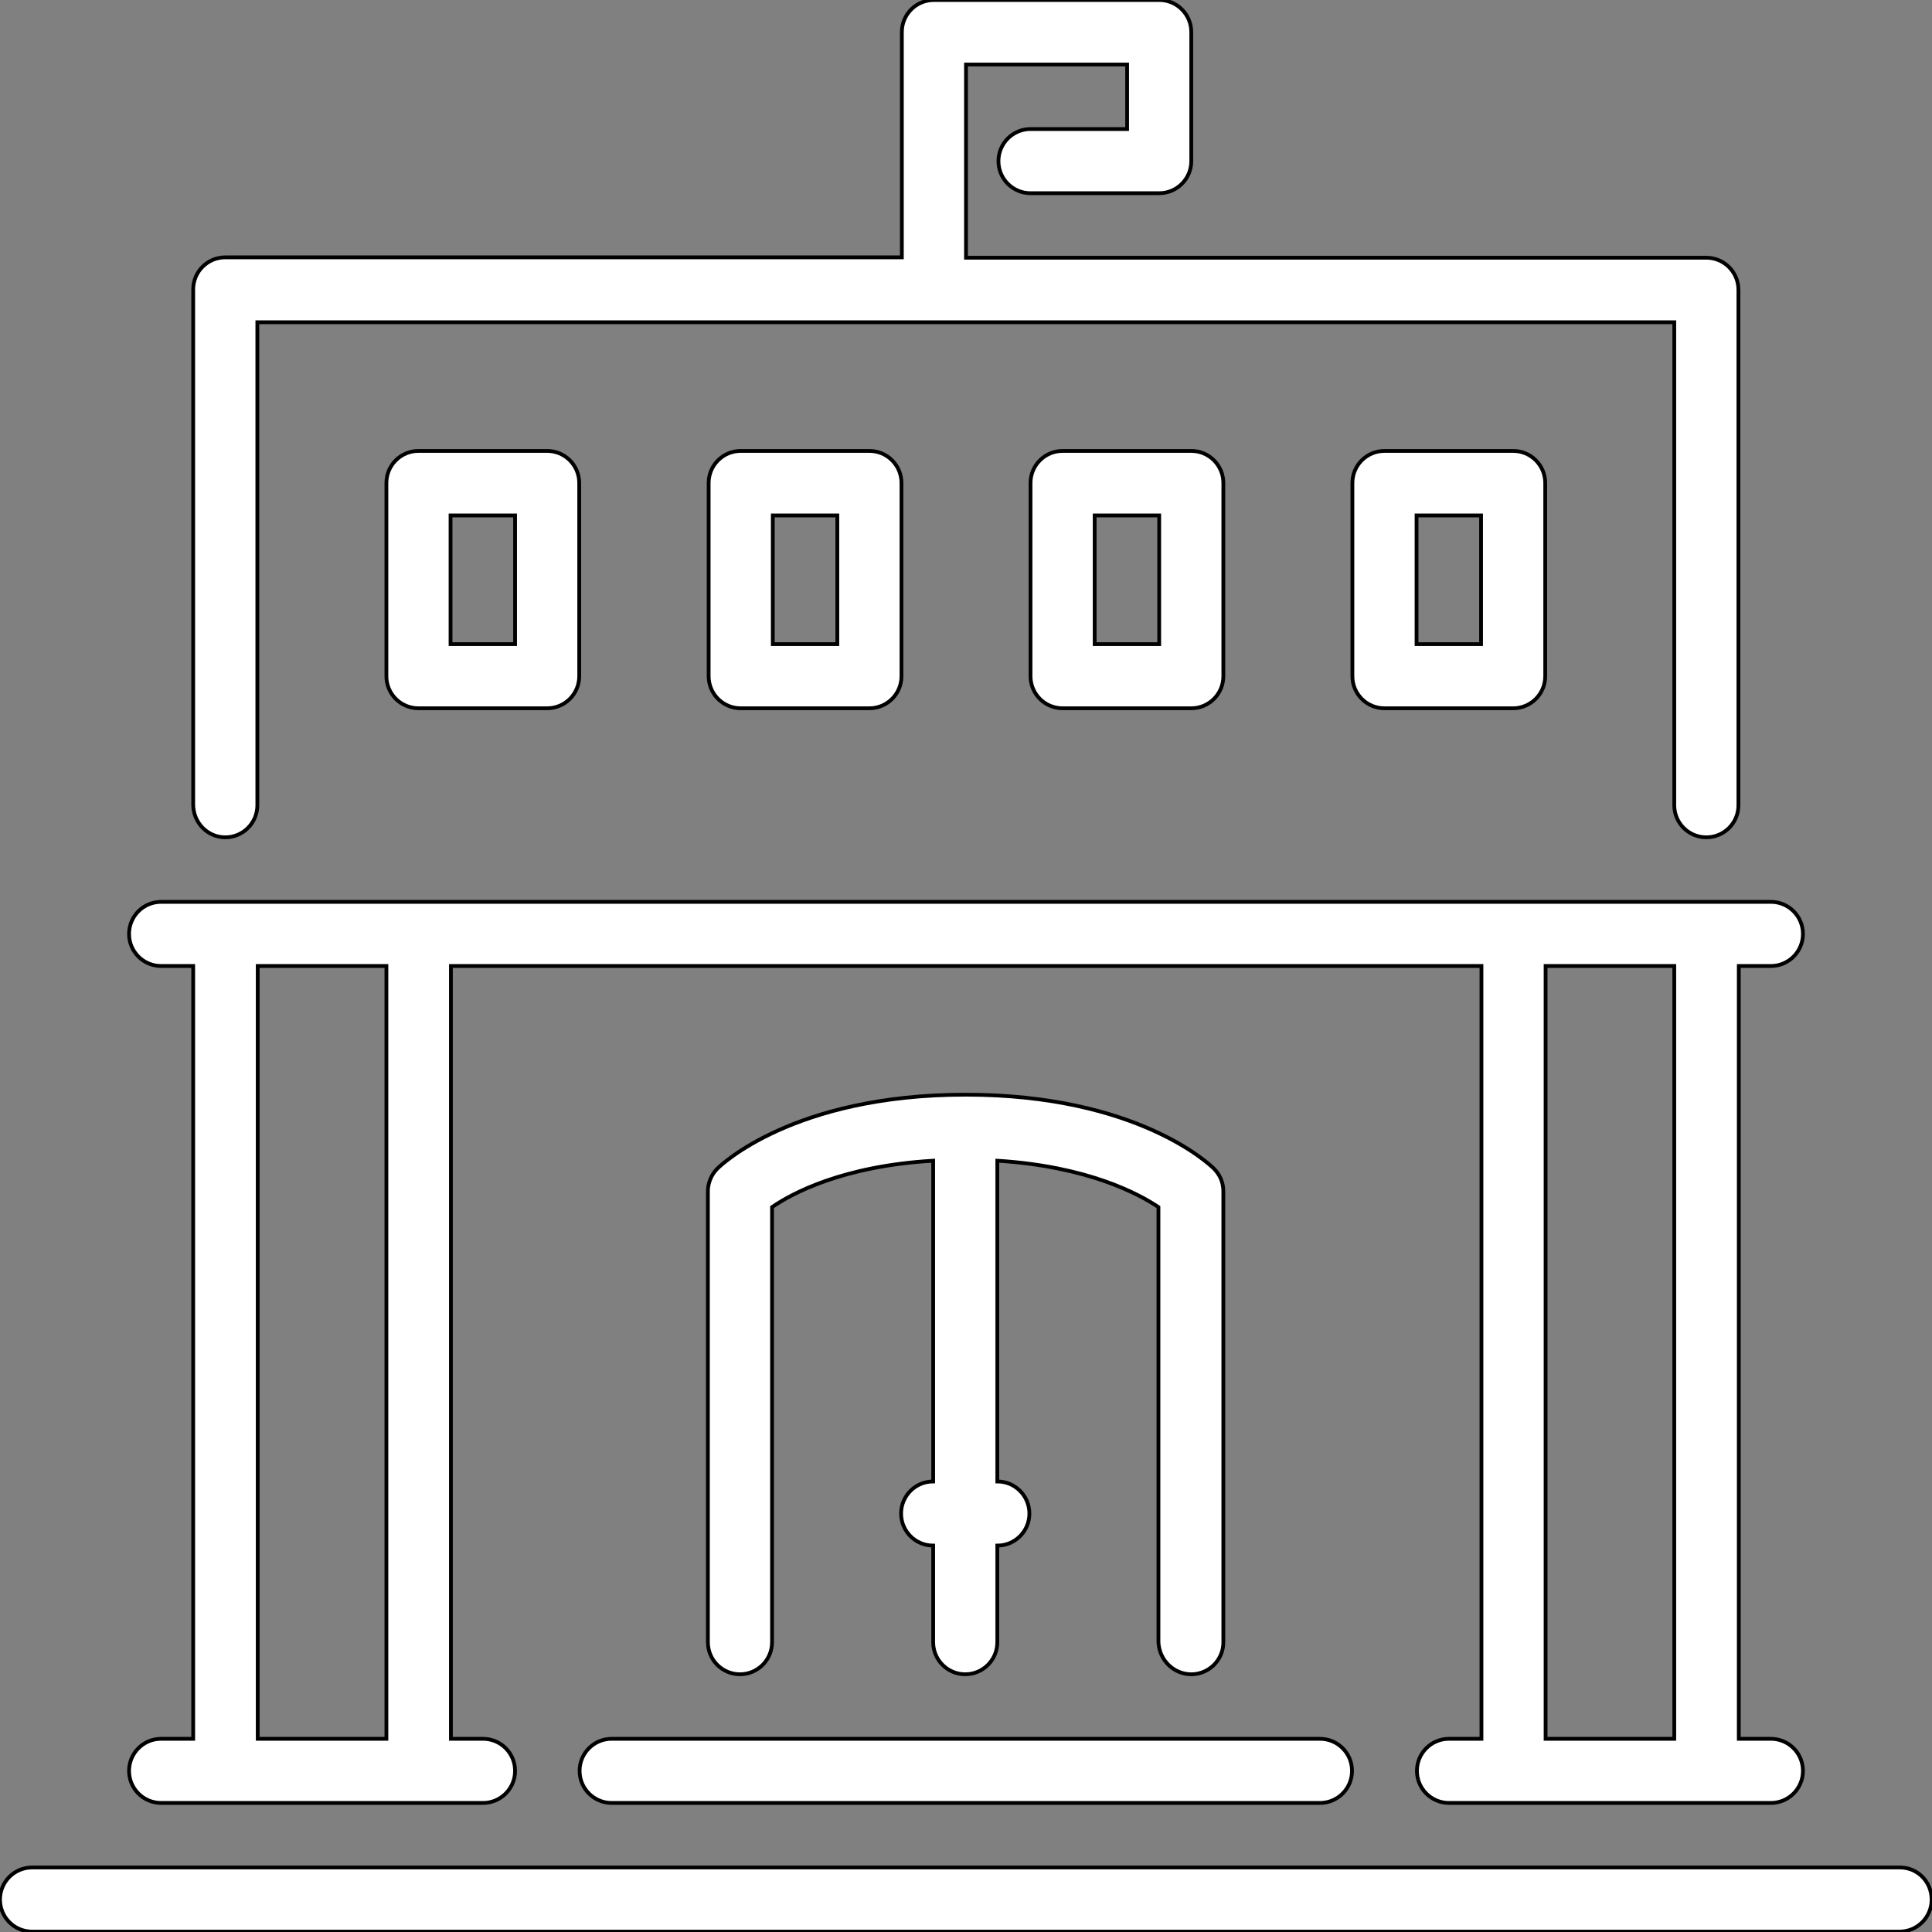 <?xml version="1.0" encoding="utf-8"?>
<!-- Generator: Adobe Illustrator 21.1.0, SVG Export Plug-In . SVG Version: 6.00 Build 0)  -->
<svg version="1.1" id="Layer_1" xmlns="http://www.w3.org/2000/svg" xmlns:xlink="http://www.w3.org/1999/xlink" x="0px" y="0px"
	 viewBox="0 0 512 512" style="enable-background:new 0 0 512 512;" xml:space="preserve">
<rect x="0" y="0" width="512" height="512" fill="#808080" stroke="none"/>
<style type="text/css">
	.st0{fill:#FFFFFF;stroke:#000000;stroke-miterlimit:10;}
</style>
<g>
	<g>
		<g>
			<path class="st0" d="M281.6,119.5c-4.7,0-8.5,3.8-8.5,8.5v51.2c0,4.7,3.8,8.5,8.5,8.5h34.1c4.7,0,8.5-3.8,8.5-8.5V128
				c0-4.7-3.8-8.5-8.5-8.5H281.6z M307.2,170.7h-17.1v-34.1h17.1V170.7z"/>
			<path class="st0" d="M59.7,221.9c4.7,0,8.5-3.8,8.5-8.5v-128h375.5v128c0,4.7,3.8,8.5,8.5,8.5s8.5-3.8,8.5-8.5V76.8
				c0-4.7-3.8-8.5-8.5-8.5H256V17.1h42.7v17.1h-25.6c-4.7,0-8.5,3.8-8.5,8.5s3.8,8.5,8.5,8.5h34.1c4.7,0,8.5-3.8,8.5-8.5V8.5
				c0-4.7-3.8-8.5-8.5-8.5h-59.7c-4.7,0-8.5,3.8-8.5,8.5v59.7H59.7c-4.7,0-8.5,3.8-8.5,8.5v136.5C51.2,218,55,221.9,59.7,221.9z"/>
			<path class="st0" d="M366.9,119.5c-4.7,0-8.5,3.8-8.5,8.5v51.2c0,4.7,3.8,8.5,8.5,8.5h34.1c4.7,0,8.5-3.8,8.5-8.5V128
				c0-4.7-3.8-8.5-8.5-8.5H366.9z M392.5,170.7h-17.1v-34.1h17.1V170.7z"/>
			<path class="st0" d="M503.5,494.9H8.5c-4.7,0-8.5,3.8-8.5,8.5s3.8,8.5,8.5,8.5h494.9c4.7,0,8.5-3.8,8.5-8.5
				S508.2,494.9,503.5,494.9z"/>
			<path class="st0" d="M315.7,443.7c4.7,0,8.5-3.8,8.5-8.5V315.7c0-2.3-0.9-4.4-2.5-6c-0.8-0.8-20.1-19.6-65.8-19.6
				s-65,18.8-65.8,19.6c-1.6,1.6-2.5,3.8-2.5,6v119.5c0,4.7,3.8,8.5,8.5,8.5s8.5-3.8,8.5-8.5V319.9c5.2-3.6,18.7-10.9,42.7-12.3v85
				c-4.7,0-8.5,3.8-8.5,8.5s3.8,8.5,8.5,8.5v25.6c0,4.7,3.8,8.5,8.5,8.5s8.5-3.8,8.5-8.5v-25.6c4.7,0,8.5-3.8,8.5-8.5
				s-3.8-8.5-8.5-8.5v-85c24,1.5,37.5,8.8,42.7,12.3v115.3C307.2,439.9,311,443.7,315.7,443.7z"/>
			<path class="st0" d="M153.6,469.3c0,4.7,3.8,8.5,8.5,8.5h187.7c4.7,0,8.5-3.8,8.5-8.5s-3.8-8.5-8.5-8.5H162.1
				C157.4,460.8,153.6,464.6,153.6,469.3z"/>
			<path class="st0" d="M42.7,460.8c-4.7,0-8.5,3.8-8.5,8.5s3.8,8.5,8.5,8.5H128c4.7,0,8.5-3.8,8.5-8.5s-3.8-8.5-8.5-8.5h-8.5V256
				h273.1v204.8H384c-4.7,0-8.5,3.8-8.5,8.5s3.8,8.5,8.5,8.5h85.3c4.7,0,8.5-3.8,8.5-8.5s-3.8-8.5-8.5-8.5h-8.5V256h8.5
				c4.7,0,8.5-3.8,8.5-8.5s-3.8-8.5-8.5-8.5H42.7c-4.7,0-8.5,3.8-8.5,8.5s3.8,8.5,8.5,8.5h8.5v204.8H42.7z M409.6,256h34.1v204.8
				h-34.1V256z M68.3,256h34.1v204.8H68.3V256z"/>
			<path class="st0" d="M110.9,119.5c-4.7,0-8.5,3.8-8.5,8.5v51.2c0,4.7,3.8,8.5,8.5,8.5h34.1c4.7,0,8.5-3.8,8.5-8.5V128
				c0-4.7-3.8-8.5-8.5-8.5H110.9z M136.5,170.7h-17.1v-34.1h17.1V170.7z"/>
			<path class="st0" d="M196.3,119.5c-4.7,0-8.5,3.8-8.5,8.5v51.2c0,4.7,3.8,8.5,8.5,8.5h34.1c4.7,0,8.5-3.8,8.5-8.5V128
				c0-4.7-3.8-8.5-8.5-8.5H196.3z M221.9,170.7h-17.1v-34.1h17.1V170.7z"/>
		</g>
	</g>
</g>
</svg>
